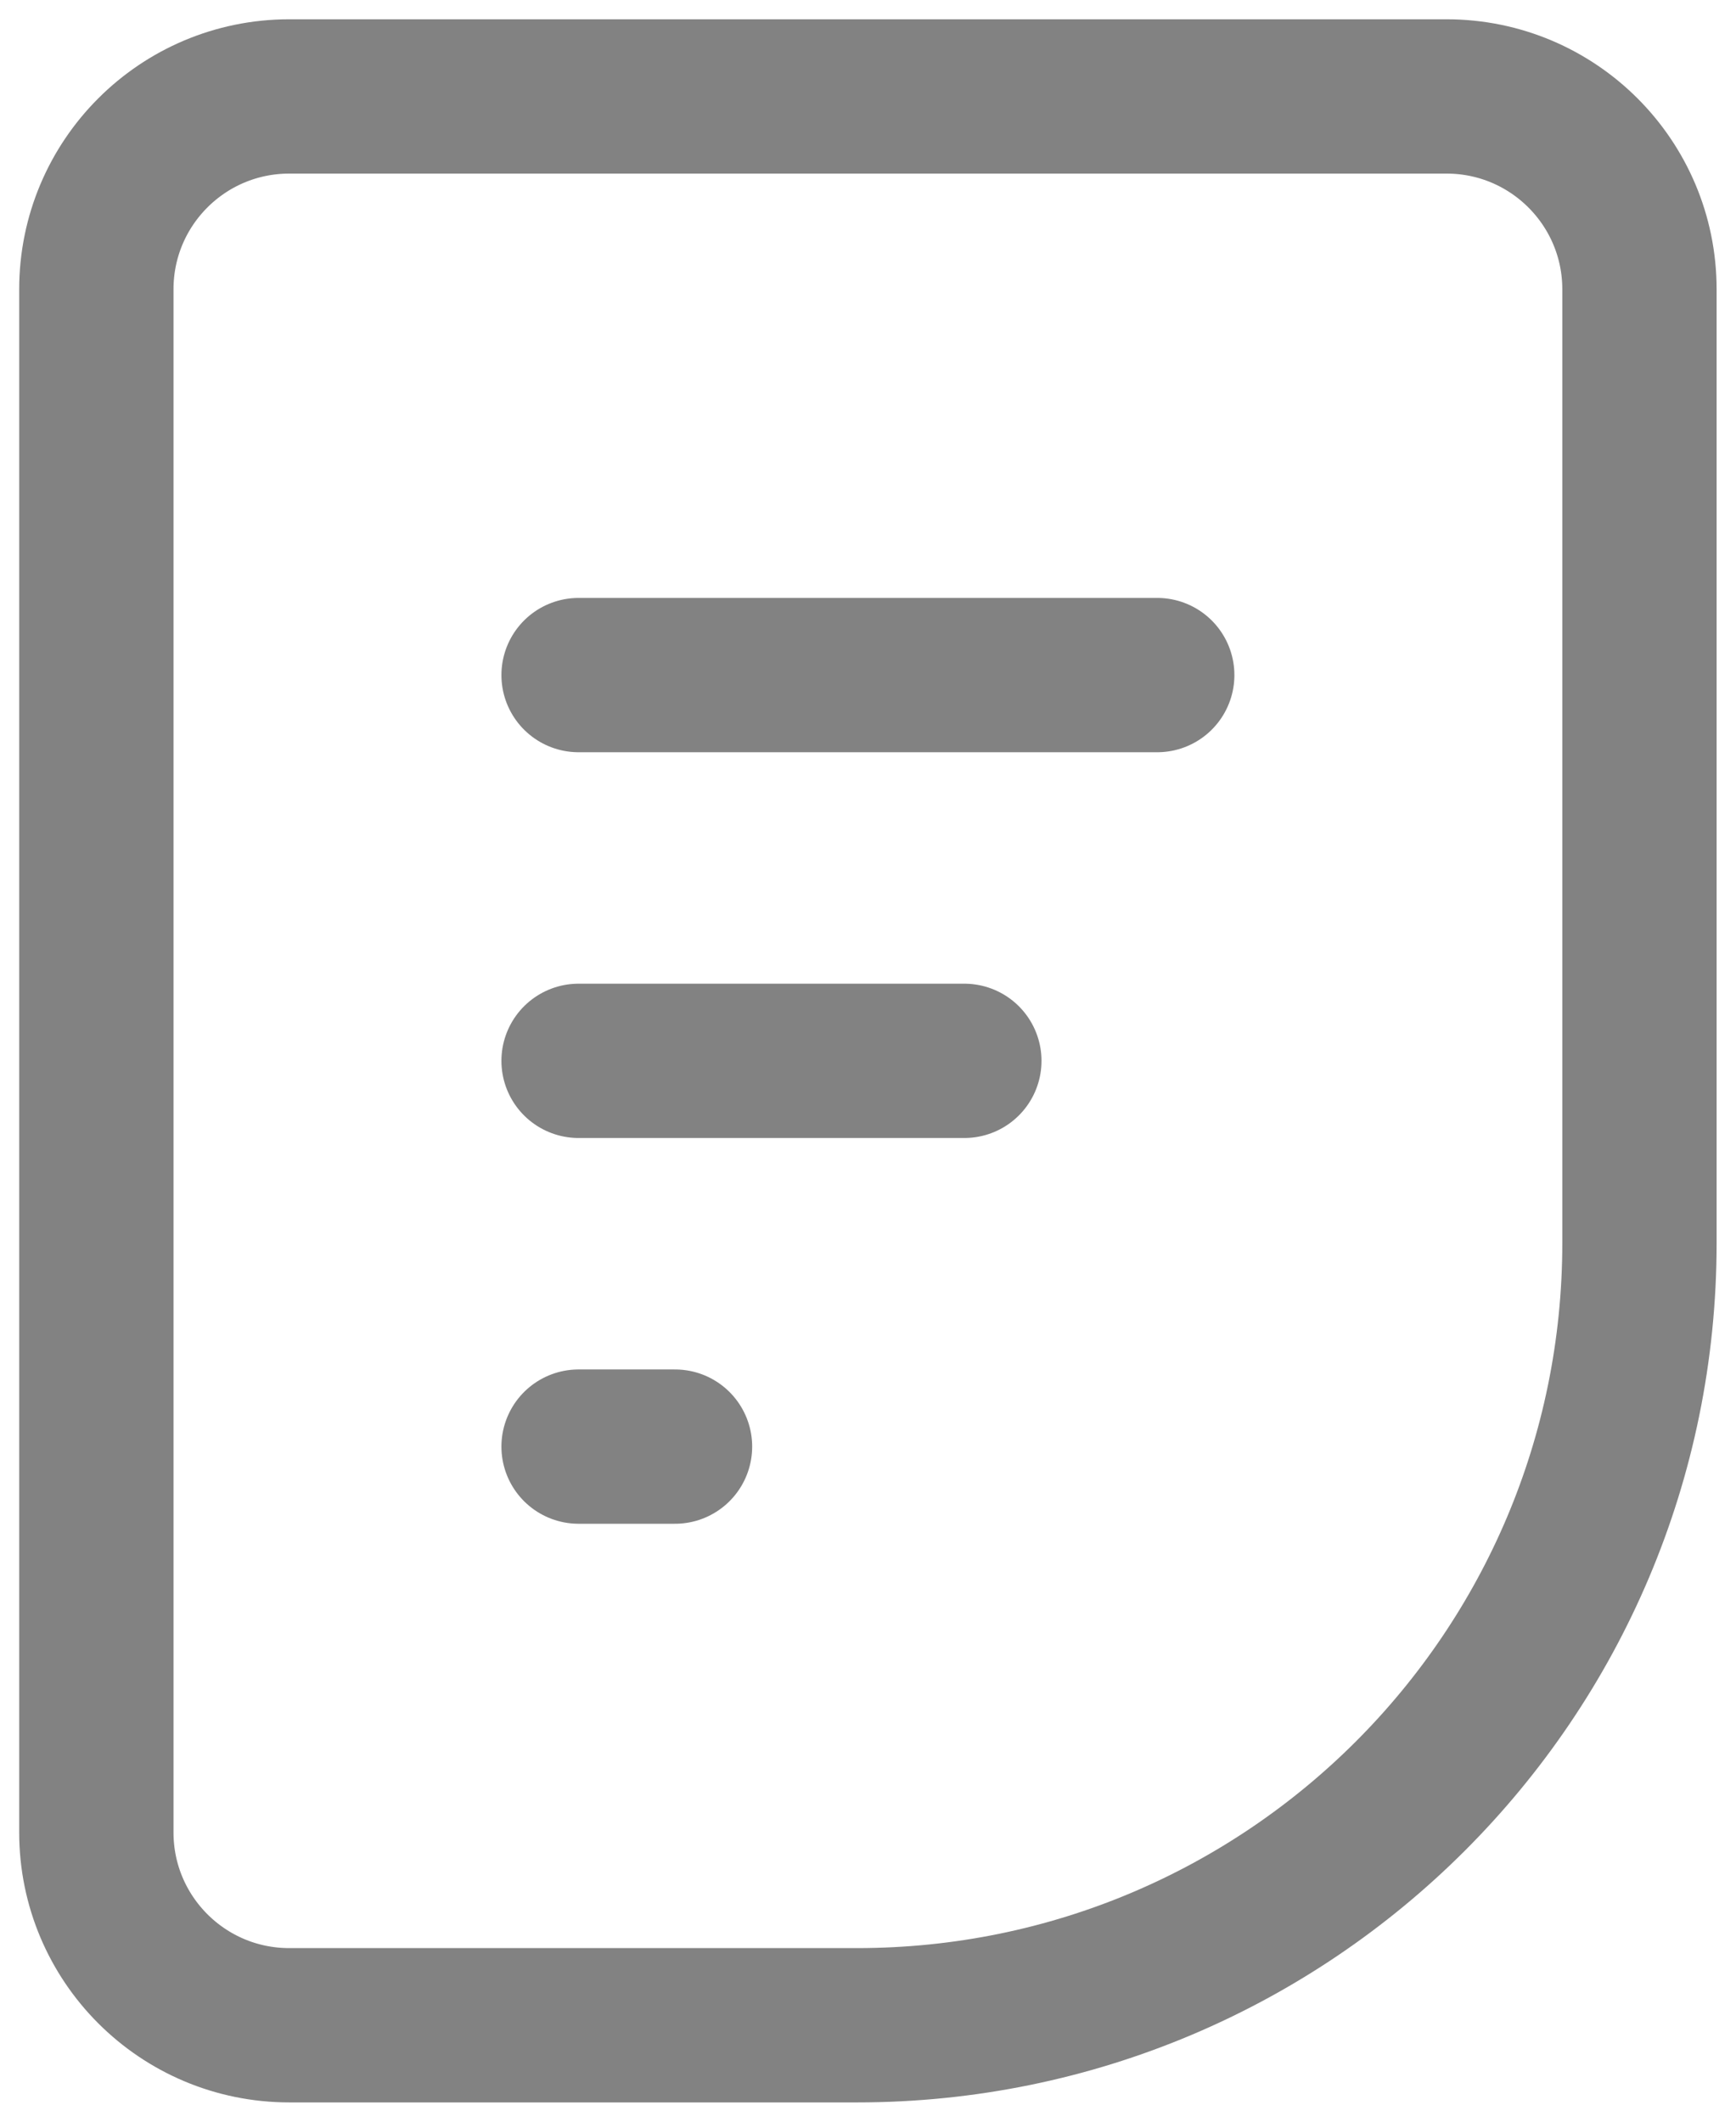 <svg xmlns="http://www.w3.org/2000/svg" width="18" height="22" viewBox="0 0 18 22" fill="none">
<path d="M5.999 7H11.999M5.999 11H9.999M5.999 15H6.999M2.999 1H14.999C16.103 1 16.999 1.895 16.999 3V12.889C16.999 17.369 13.367 21 8.887 21H2.999C1.894 21 0.999 20.105 0.999 19V3C0.999 1.895 1.894 1 2.999 1Z" stroke="#828282" stroke-width="1.6" stroke-linecap="round" stroke-linejoin="round"/>
</svg>